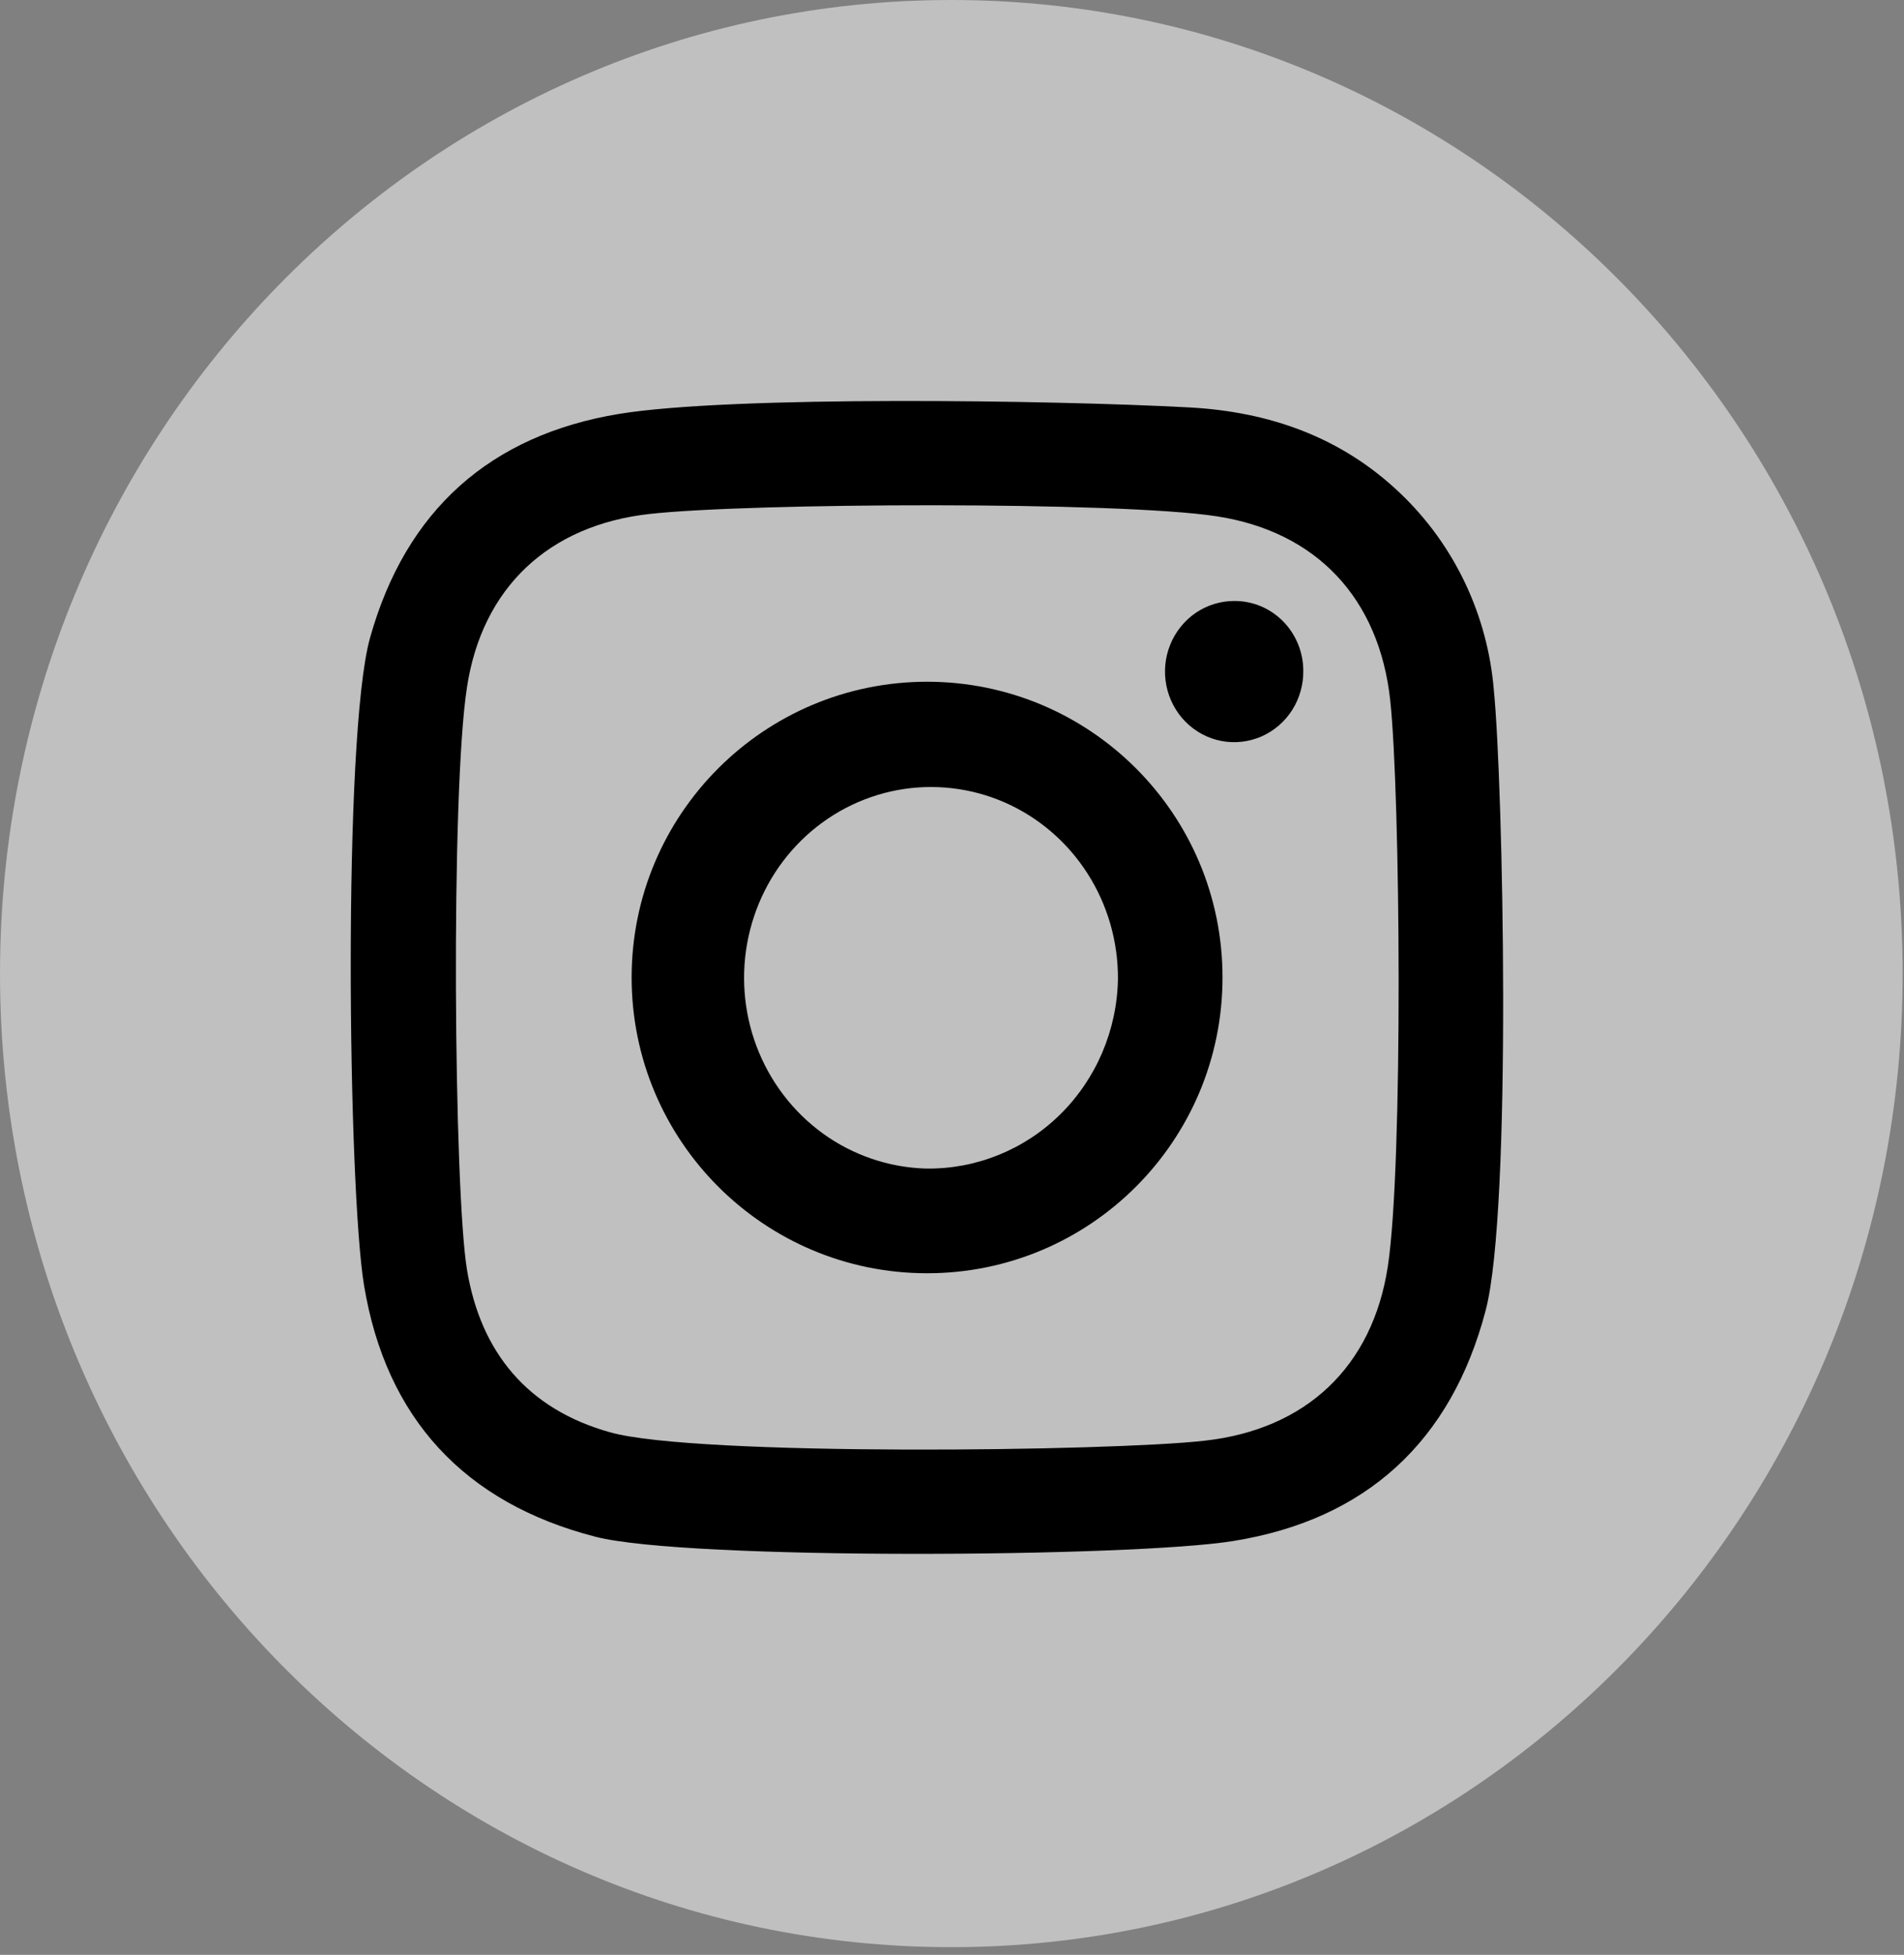 <svg width="38" height="39" viewBox="0 0 38 39" fill="none" xmlns="http://www.w3.org/2000/svg">
<rect x="0" y="0" width="38" height="39" fill="#808080" stroke="none"/>
<path d="M18.986 38.847C29.472 38.847 37.973 30.151 37.973 19.424C37.973 8.696 29.472 0 18.986 0C8.501 0 0 8.696 0 19.424C0 30.151 8.501 38.847 18.986 38.847Z" fill="white" fill-opacity="0.5"/>
<path d="M29.814 13.771C29.692 12.271 29.027 10.871 27.949 9.844C26.766 8.712 25.319 8.213 23.732 8.128C21.037 7.983 14.612 7.889 12.359 8.257C9.785 8.68 8.098 10.18 7.385 12.726C6.838 14.682 6.946 23.706 7.265 25.641C7.702 28.289 9.265 29.985 11.885 30.659C13.698 31.129 22.612 31.07 24.612 30.744C27.259 30.321 28.965 28.76 29.651 26.142C30.181 24.133 29.997 15.583 29.814 13.771ZM27.698 25.267C27.39 27.278 26.057 28.521 24.038 28.743C22.183 28.955 13.899 29.058 12.179 28.576C10.533 28.117 9.592 26.984 9.319 25.326C9.06 23.744 8.993 15.833 9.319 13.716C9.621 11.722 10.954 10.478 12.962 10.254C14.971 10.03 22.328 10 24.281 10.3C26.285 10.607 27.526 11.946 27.746 13.97C27.949 15.856 28.007 23.245 27.698 25.267ZM18.506 13.601C15.25 13.601 12.608 16.241 12.606 19.498C12.604 22.754 15.242 25.4 18.5 25.402C21.758 25.404 24.397 22.763 24.399 19.504C24.401 16.245 21.762 13.604 18.506 13.601ZM18.465 23.313C17.732 23.289 17.021 23.046 16.422 22.613C15.824 22.179 15.364 21.575 15.1 20.877C14.836 20.178 14.78 19.415 14.939 18.684C15.098 17.953 15.464 17.286 15.993 16.766C16.521 16.247 17.188 15.898 17.91 15.763C18.632 15.629 19.377 15.714 20.052 16.009C20.726 16.305 21.3 16.796 21.702 17.423C22.104 18.049 22.316 18.783 22.312 19.531C22.294 20.552 21.879 21.524 21.16 22.233C20.44 22.942 19.474 23.33 18.473 23.313H18.465ZM26.011 13.373C26.016 13.653 25.939 13.928 25.791 14.163C25.642 14.398 25.428 14.582 25.176 14.693C24.924 14.803 24.645 14.834 24.376 14.783C24.106 14.731 23.858 14.598 23.663 14.402C23.467 14.206 23.334 13.954 23.279 13.68C23.224 13.406 23.25 13.121 23.355 12.863C23.459 12.604 23.637 12.383 23.864 12.227C24.093 12.072 24.361 11.989 24.635 11.99C24.815 11.989 24.993 12.024 25.159 12.093C25.326 12.162 25.477 12.264 25.605 12.393C25.733 12.522 25.834 12.675 25.904 12.844C25.974 13.013 26.01 13.194 26.011 13.377V13.373Z" fill="black"/>
</svg>

